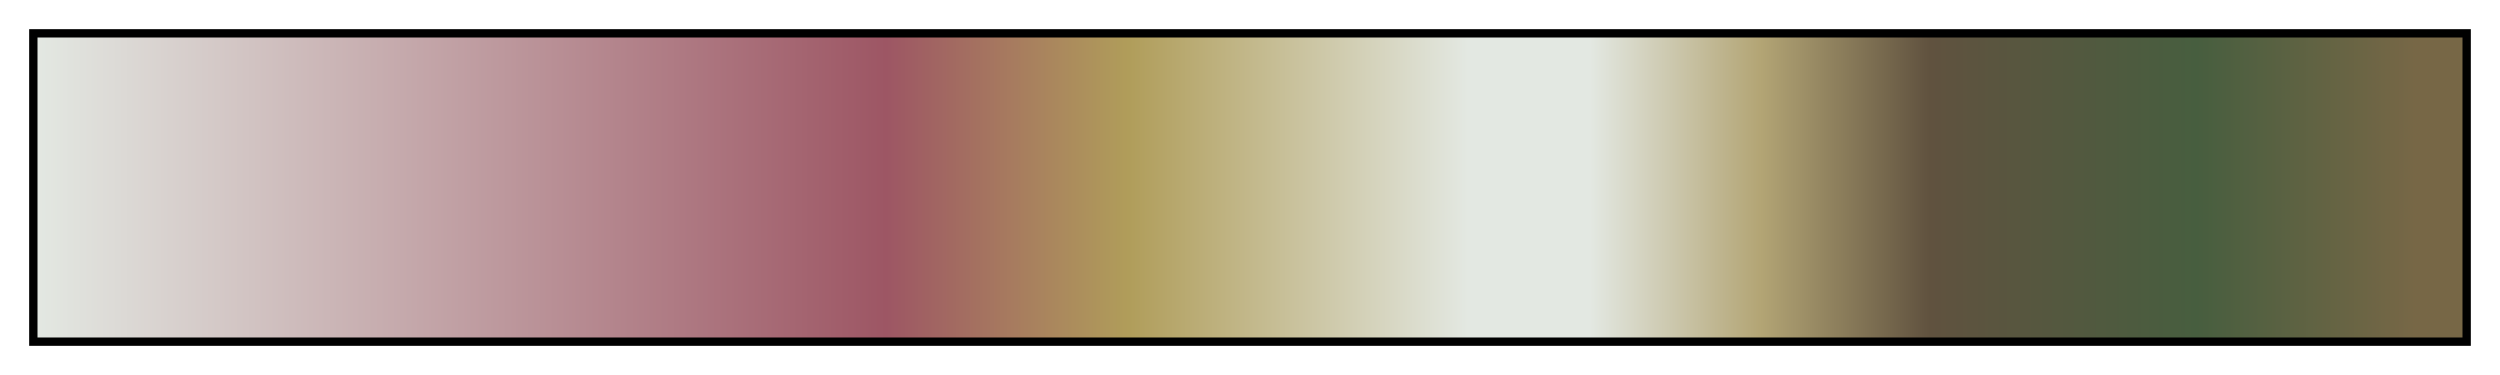 <svg height="45" viewBox="0 0 300 45" width="300" xmlns="http://www.w3.org/2000/svg" xmlns:xlink="http://www.w3.org/1999/xlink"><linearGradient id="a" gradientUnits="objectBoundingBox" spreadMethod="pad" x1="0%" x2="100%" y1="0%" y2="0%"><stop offset="0" stop-color="#e3e8e2"/><stop offset=".35" stop-color="#9d5664"/><stop offset=".45" stop-color="#b09d5a"/><stop offset=".59" stop-color="#e3e8e2"/><stop offset=".64" stop-color="#e3e8e2"/><stop offset=".71" stop-color="#b3a575"/><stop offset=".78" stop-color="#60523f"/><stop offset=".89" stop-color="#475e3f"/><stop offset=".98" stop-color="#776746"/><stop offset="1" stop-color="#776746"/></linearGradient><path d="m4 4h292v37h-292z" fill="url(#a)" stroke="#000"/></svg>